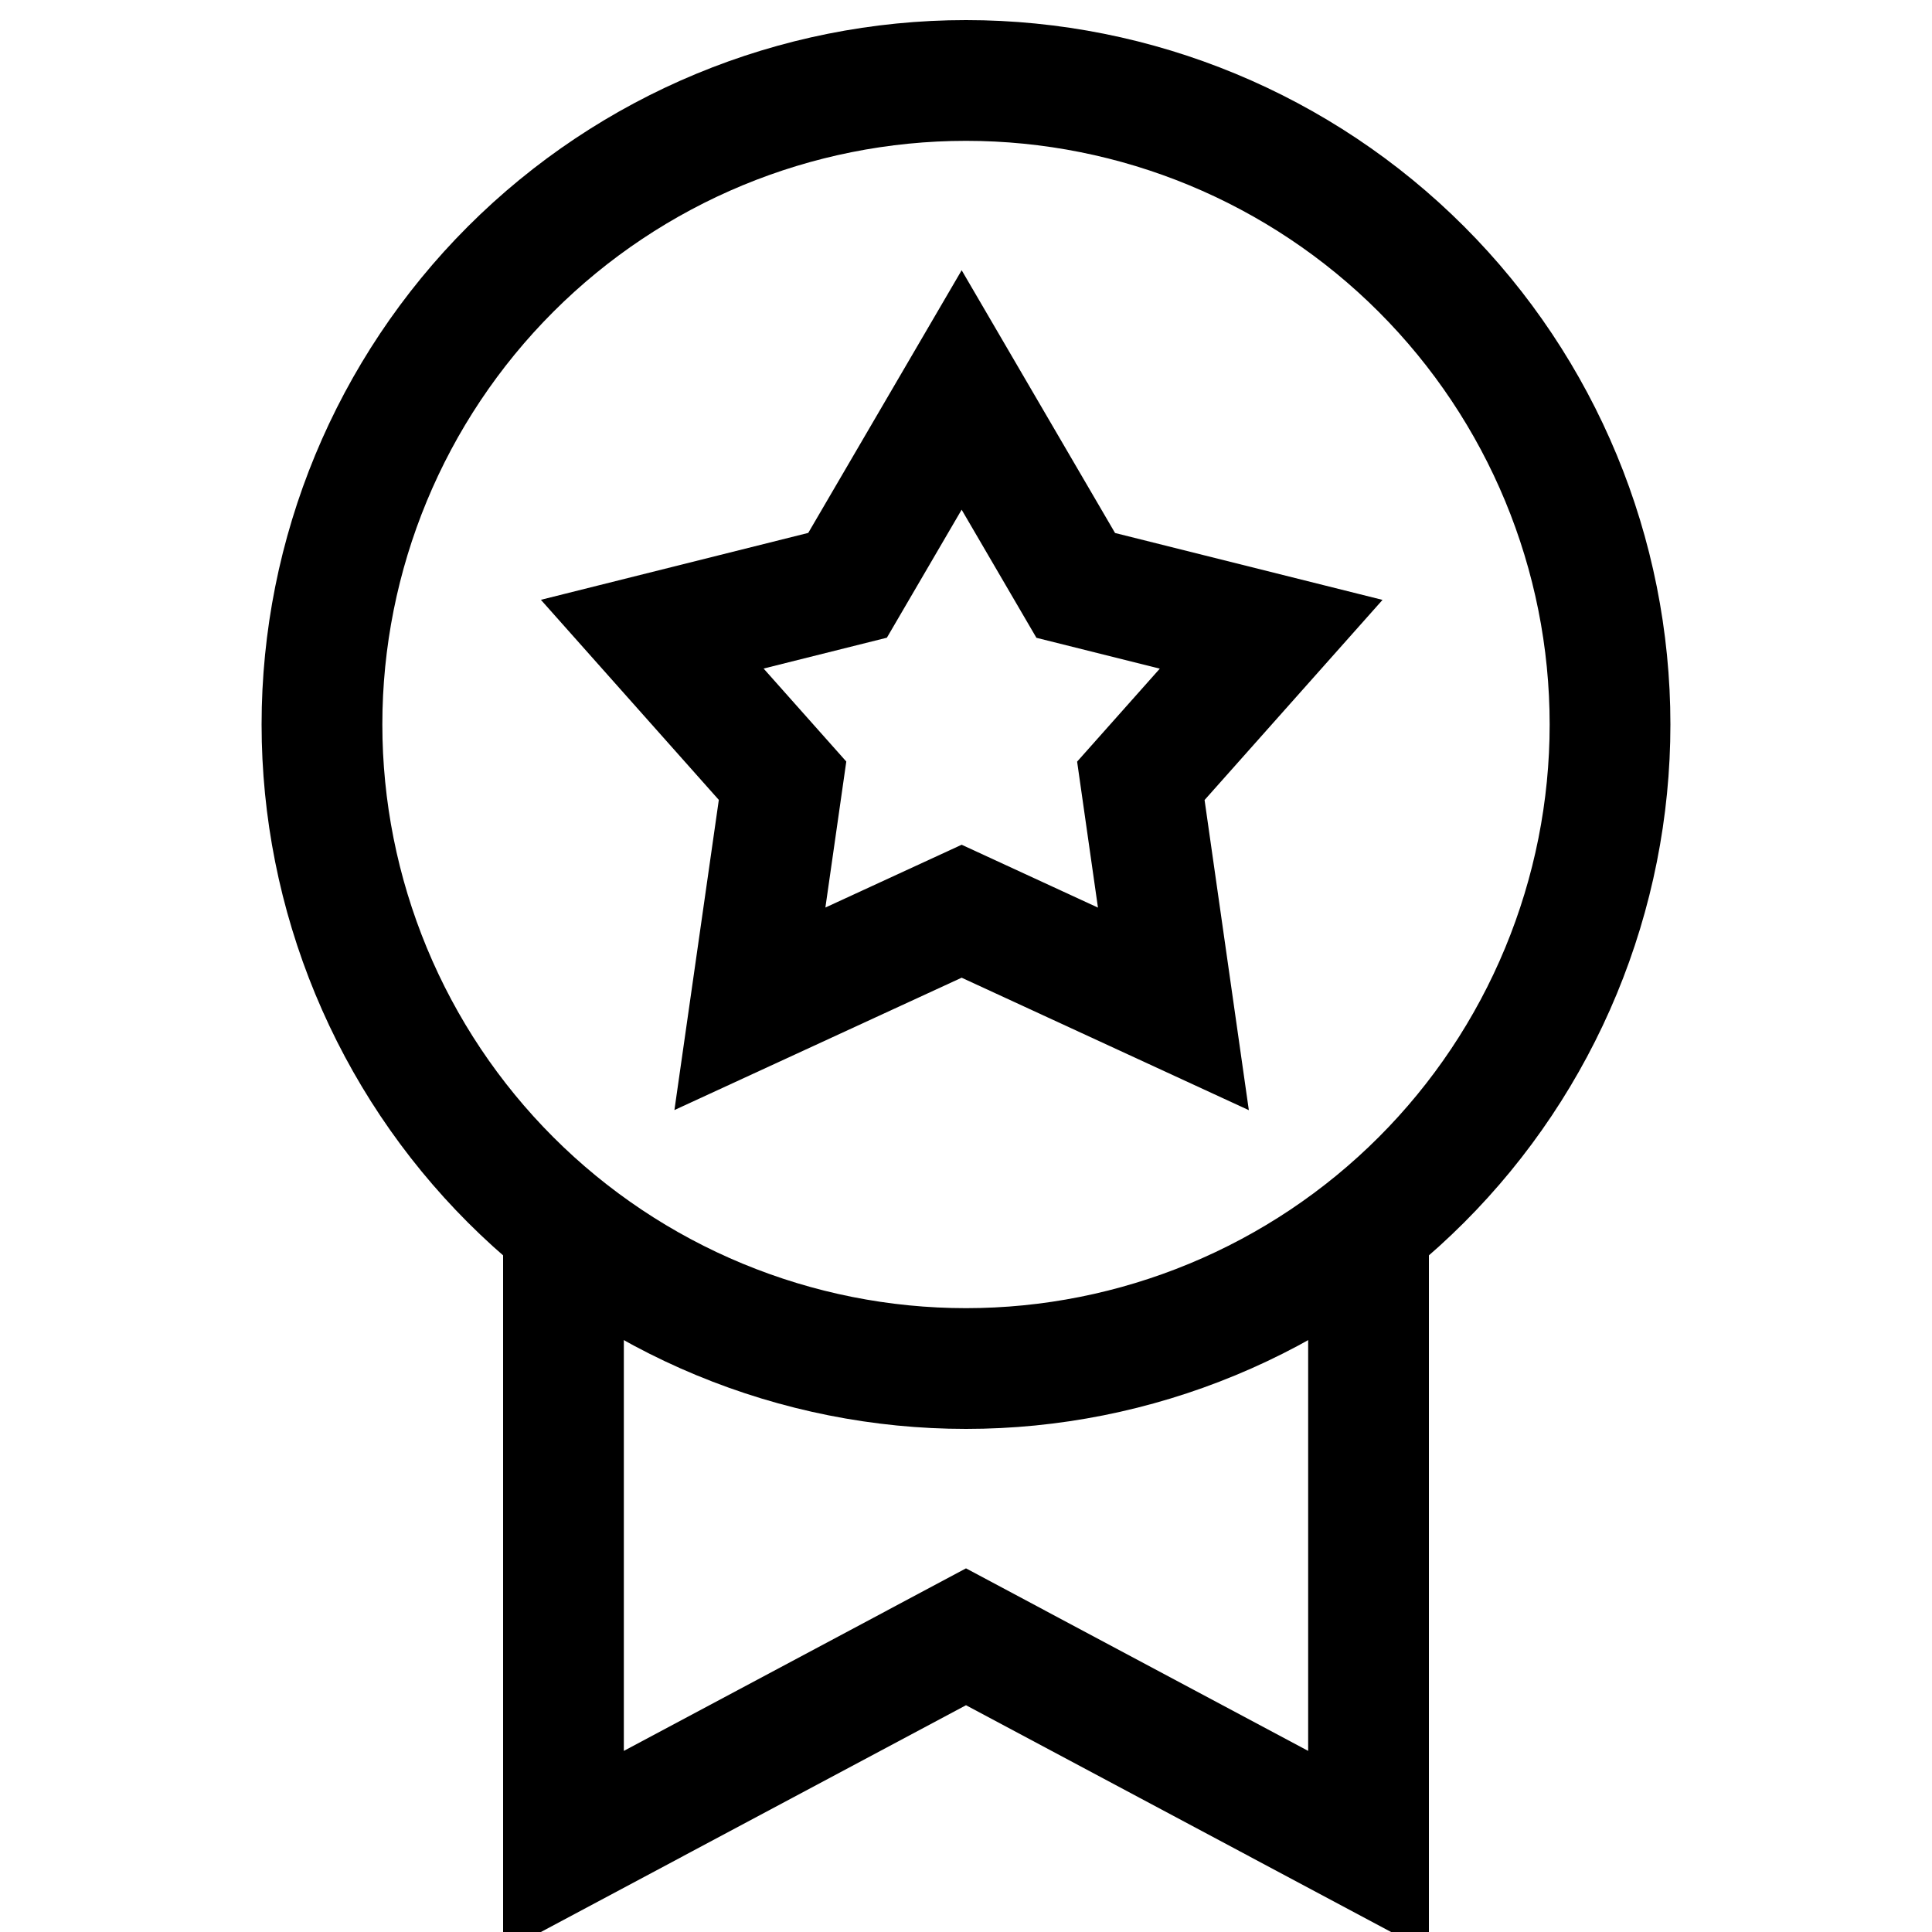 <svg width="20" height="20" viewBox="0 0 20 20" fill="none" xmlns="http://www.w3.org/2000/svg">
  <path d="M16.667 7.5C16.667 8.375 16.494 9.242 16.159 10.051C15.824 10.86 15.333 11.595 14.714 12.214C14.095 12.833 13.36 13.324 12.551 13.659C11.742 13.994 10.876 14.167 10 14.167C9.125 14.167 8.258 13.994 7.449 13.659C6.64 13.324 5.905 12.833 5.286 12.214C4.667 11.595 4.176 10.86 3.841 10.051C3.506 9.242 3.333 8.375 3.333 7.5C3.333 5.732 4.036 4.036 5.286 2.786C6.536 1.536 8.232 0.833 10 0.833C11.768 0.833 13.464 1.536 14.714 2.786C15.964 4.036 16.667 5.732 16.667 7.5Z" stroke="currentColor" stroke-width="1.25" />
  <path d="M9.955 4.037L11.136 6.06L13.159 6.566L11.81 8.083L12.147 10.444L9.955 9.433L7.763 10.443L8.101 8.082L6.752 6.565L8.774 6.059L9.955 4.037Z" stroke="currentColor" stroke-width="1.25" />
  <path d="M5.833 12.5V19.167L10 16.944L14.167 19.167V12.5" stroke="currentColor" stroke-width="1.25" />
</svg>